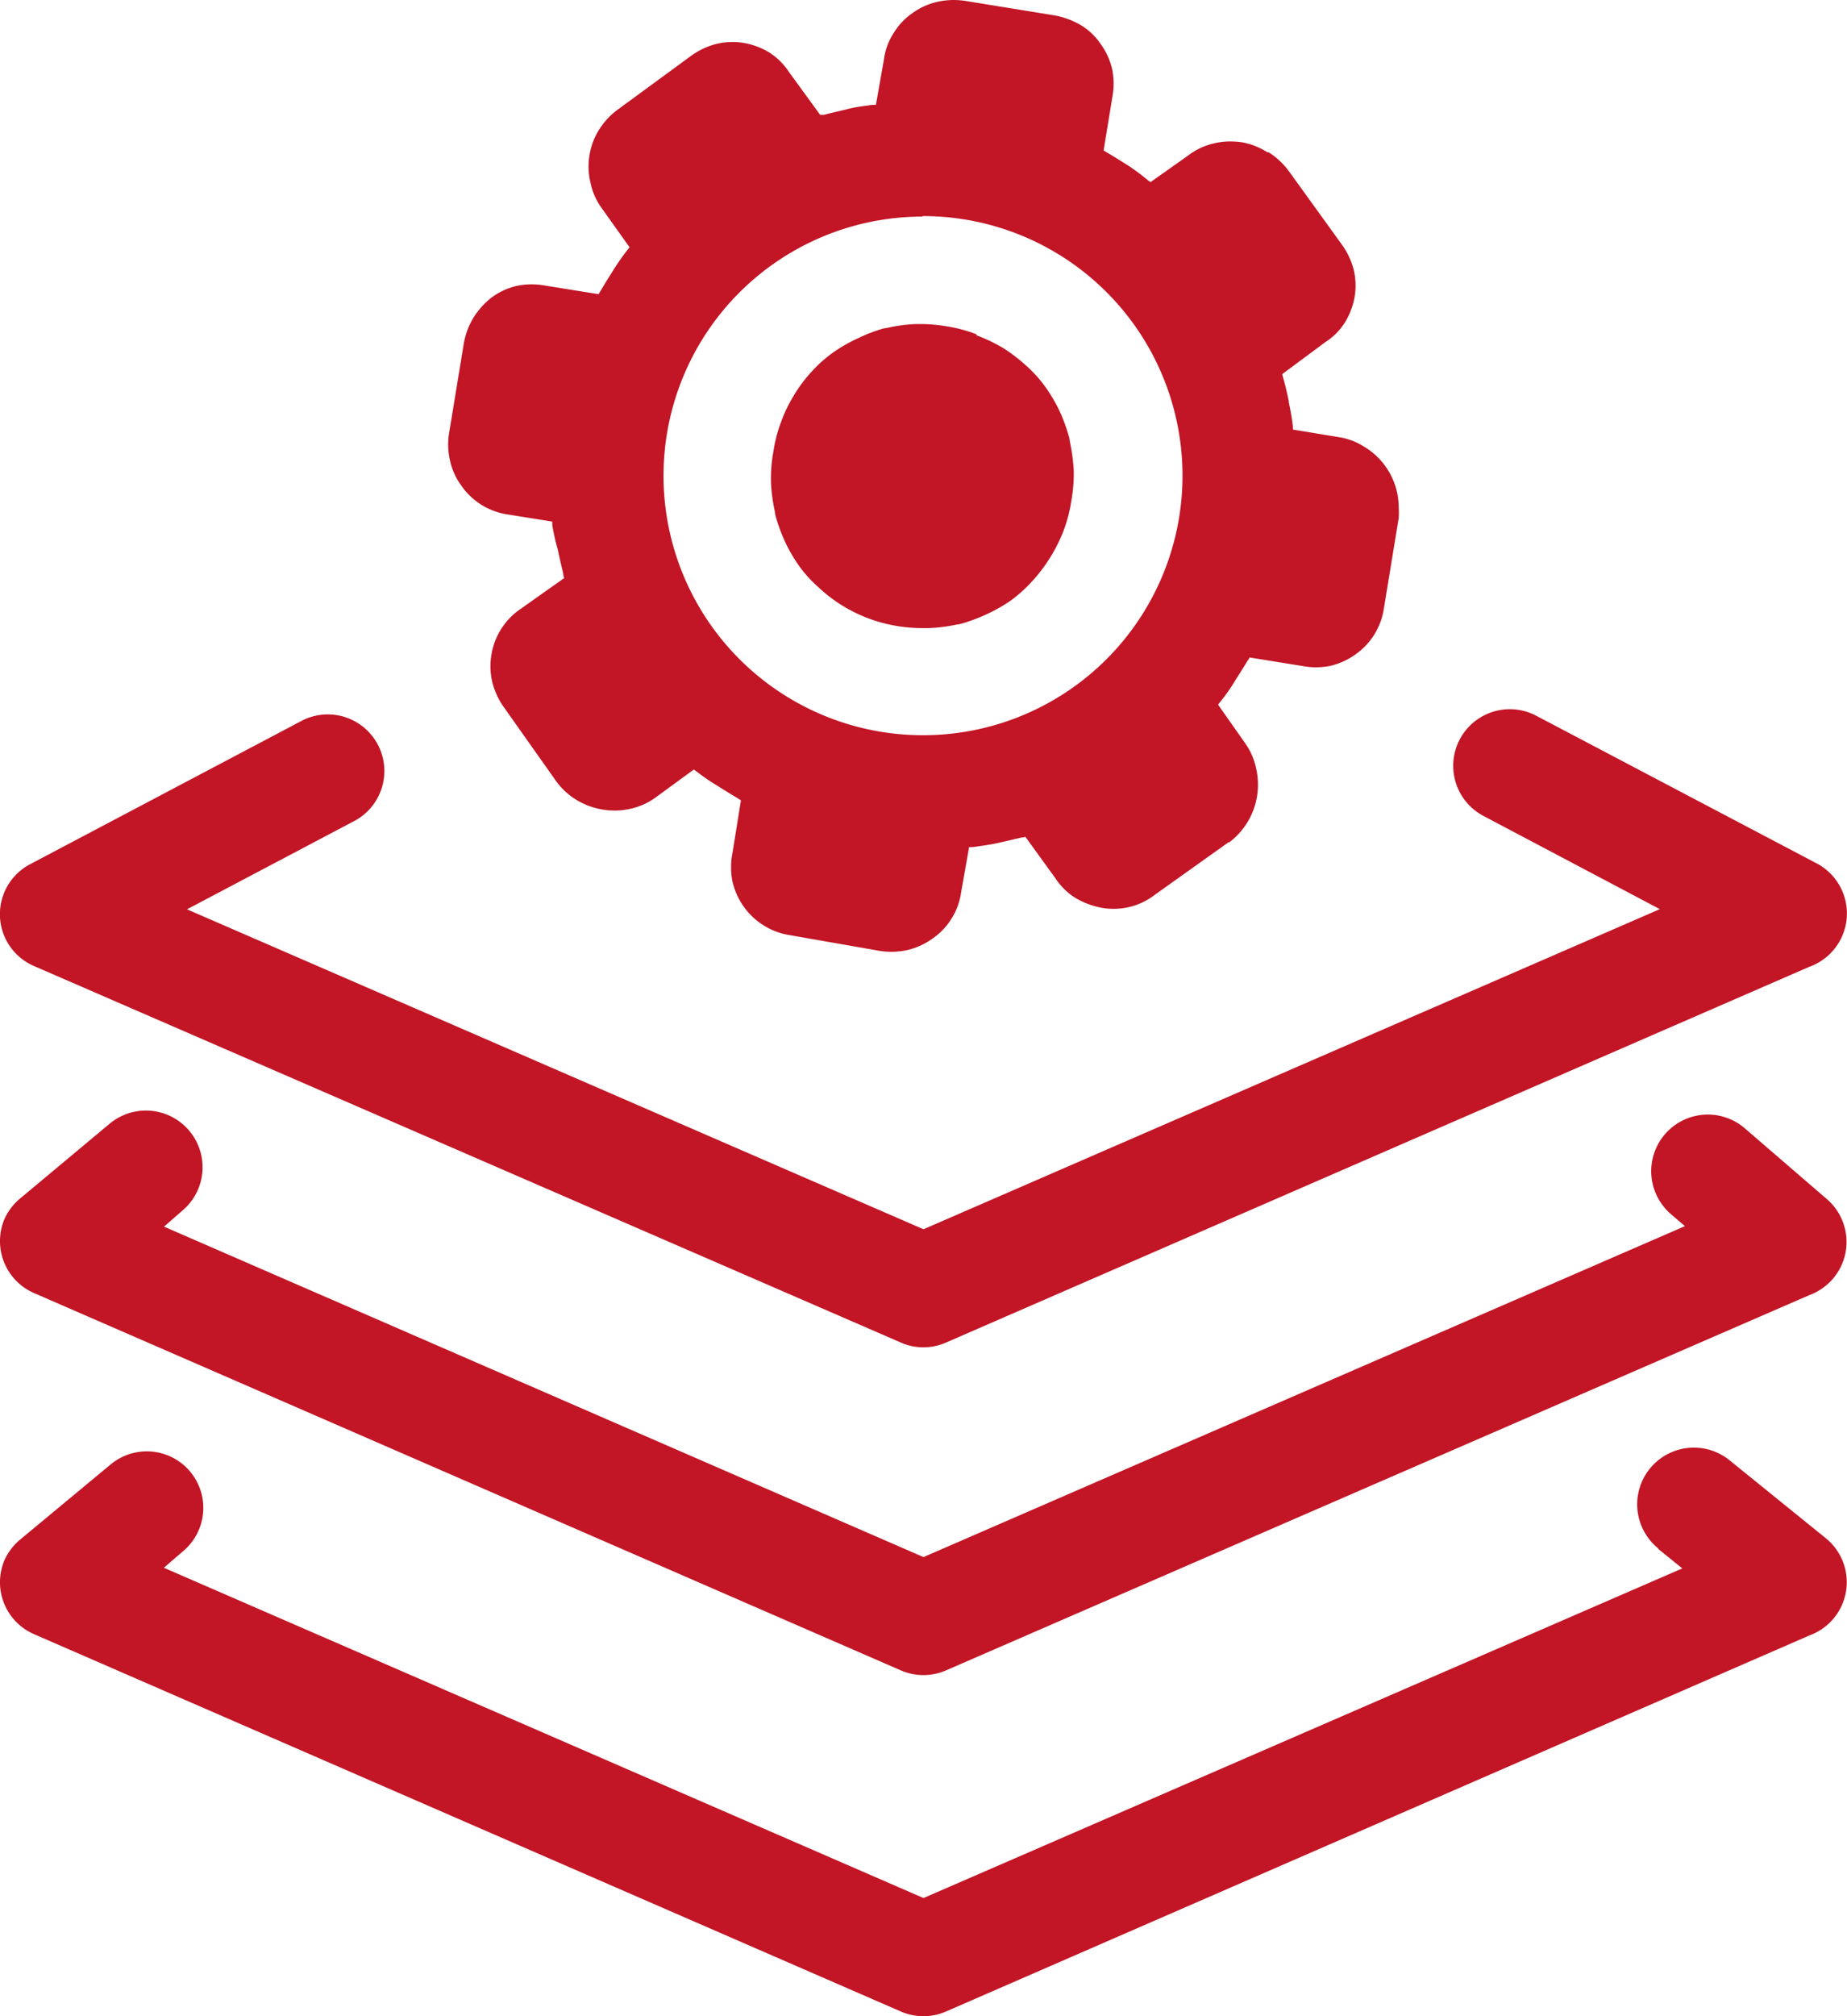 <svg id="Layer_1" data-name="Layer 1" xmlns="http://www.w3.org/2000/svg"
     viewBox="0 0 112.6 122.88">
    <defs>
        <style>
            .cls-1{
                fill-rule:evenodd;
                fill: #c21525;
            }
        </style>
    </defs>
    <title>Batch</title>
    <path class="cls-1"
          d="M59.52,20.37a8.63,8.63,0,0,0-1.81-.48,9.52,9.52,0,0,0-1.6-.14h-.27a9.53,9.53,0,0,0-1.69.22c-.56.12-.06,0-.11,0a9.61,9.61,0,0,0-1.72.64,9.35,9.35,0,0,0-1.51.86,8.06,8.06,0,0,0-1.31,1.16,8.59,8.59,0,0,0-1.09,1.45,8.76,8.76,0,0,0-.79,1.63,8.6,8.6,0,0,0-.47,1.81A9,9,0,0,0,47,29.09v.31a10.56,10.56,0,0,0,.22,1.69c.11.56,0,.06,0,.11a10.1,10.1,0,0,0,.6,1.73,9.35,9.35,0,0,0,.86,1.51,7.59,7.59,0,0,0,1.16,1.3,9.15,9.15,0,0,0,4.89,2.42,9.26,9.26,0,0,0,1.49.12h.38a9.75,9.75,0,0,0,1.7-.21c.55-.11,0,0,.1,0a10.62,10.62,0,0,0,1.74-.63,9.8,9.8,0,0,0,1.51-.86,8.68,8.68,0,0,0,1.27-1.15,9.72,9.72,0,0,0,1.92-3.09,8.77,8.77,0,0,0,.47-1.81A9.12,9.12,0,0,0,65.46,29v-.31A11.83,11.83,0,0,0,65.24,27c-.12-.56,0-.06,0-.11a10.52,10.52,0,0,0-.6-1.74,9.51,9.51,0,0,0-.87-1.51,7.87,7.87,0,0,0-1.15-1.3,10.39,10.39,0,0,0-1.45-1.12,10.15,10.15,0,0,0-1.63-.78l0,0Zm41.57,74A3.45,3.45,0,0,1,105.44,89l5.88,4.76a3.45,3.45,0,0,1-1,5.91L57.66,122.6a3.45,3.45,0,0,1-2.73,0l-52.85-23a3.45,3.45,0,0,1-1.8-4.53,3.51,3.51,0,0,1,1-1.28l5.47-4.54a3.44,3.44,0,1,1,4.4,5.3l-1.16,1L56.3,115.68l46.26-20.09-1.47-1.19ZM90.44,49.73a3.45,3.45,0,1,1,3.21-6.11l17.1,9a3.45,3.45,0,0,1-.44,6.3L57.66,81.83a3.41,3.41,0,0,1-2.73,0L2.08,58.88a3.44,3.44,0,0,1-.24-6.21h0l16.61-8.77A3.45,3.45,0,0,1,21.67,50L11.4,55.42l44.9,19.5,44.89-19.51L90.44,49.73ZM101.87,74a3.45,3.45,0,1,1,4.49-5.24l5,4.31a3.45,3.45,0,0,1,.38,4.87,3.55,3.55,0,0,1-1.45,1L57.66,101.81a3.45,3.45,0,0,1-2.73,0l-52.85-23a3.45,3.45,0,0,1-1.8-4.53,3.49,3.49,0,0,1,1-1.28h0l5.4-4.51a3.45,3.45,0,0,1,4.43,5.3L10,74.76,56.3,94.9l46.42-20.17-.85-.73ZM77.34,9.28a4.56,4.56,0,0,1,1.24,1.16L81.8,14.9h0a4.57,4.57,0,0,1,.72,1.51,4.21,4.21,0,0,1,.12,1,4.14,4.14,0,0,1-.06.7,4.44,4.44,0,0,1-.6,1.56,3.91,3.91,0,0,1-1.18,1.18L78.17,22.8a2.27,2.27,0,0,0,.06.25c.14.46.24.94.34,1.4v.08A14.9,14.9,0,0,1,78.82,26v.18l2.78.46a4,4,0,0,1,1.57.59,4.27,4.27,0,0,1,1.27,1.16h0a4.37,4.37,0,0,1,.71,1.53,4.46,4.46,0,0,1,.12,1,4.62,4.62,0,0,1,0,.65l-.9,5.49a4.16,4.16,0,0,1-1.73,2.82,4.3,4.3,0,0,1-1.57.71,4.78,4.78,0,0,1-.84.08,4.69,4.69,0,0,1-.84-.08l-3.22-.52c0,.07-.1.17-.14.24-.25.43-.53.84-.79,1.27a11.11,11.11,0,0,1-.87,1.22l-.11.15,1.61,2.29.06.09a4.07,4.07,0,0,1,.66,1.56,4.4,4.4,0,0,1-1.64,4.44l-.05,0-4.49,3.2a4.14,4.14,0,0,1-1.52.74,4.07,4.07,0,0,1-1,.12,4.37,4.37,0,0,1-.72-.06,5,5,0,0,1-1.62-.61,4,4,0,0,1-1.2-1.18L62.51,51a.86.86,0,0,1-.27.05c-.46.11-1,.24-1.46.34s-1,.17-1.49.24h-.21l-.49,2.77A4,4,0,0,1,58,56a4.06,4.06,0,0,1-1.16,1.21h0a4.33,4.33,0,0,1-1.51.69,4.71,4.71,0,0,1-1,.11,4.89,4.89,0,0,1-.66-.05L48.18,57a4.26,4.26,0,0,1-3.53-3.3,4,4,0,0,1-.08-.84,3.92,3.92,0,0,1,.08-.84l.52-3.24-.23-.15c-.43-.25-.85-.52-1.27-.78A12.38,12.38,0,0,1,42.44,47l-.14-.1L40,48.58l-.08.06a4.09,4.09,0,0,1-1.53.66,4.23,4.23,0,0,1-.94.1,4.49,4.49,0,0,1-2.26-.62,4.32,4.32,0,0,1-1.25-1.12l0,0-3.21-4.54a4.5,4.5,0,0,1-.71-1.52,4.07,4.07,0,0,1-.12-1,4.14,4.14,0,0,1,.06-.7,4.18,4.18,0,0,1,1.78-2.79l2.66-1.88a.58.58,0,0,1-.06-.26c-.11-.46-.24-1-.33-1.46A12.52,12.52,0,0,1,33.67,32v-.21l-2.75-.44a4.17,4.17,0,0,1-2.8-1.76h0a4,4,0,0,1-.68-1.5,4.46,4.46,0,0,1-.12-1,4.6,4.6,0,0,1,.05-.64l.9-5.48a4.56,4.56,0,0,1,.57-1.57A4.72,4.72,0,0,1,30,18.11a4.12,4.12,0,0,1,1.57-.7,4.5,4.5,0,0,1,1.69,0l3.23.52.14-.23c.25-.43.52-.85.78-1.27a14.19,14.19,0,0,1,.87-1.23l.1-.13L36.7,12.71A4,4,0,0,1,36,11.14a4.15,4.15,0,0,1-.12-1,4,4,0,0,1,.06-.69,4.07,4.07,0,0,1,.6-1.57,4.39,4.39,0,0,1,1.16-1.23l4.45-3.26h0a4.54,4.54,0,0,1,1.51-.71,4.27,4.27,0,0,1,1-.12,4,4,0,0,1,.7.06,4.41,4.41,0,0,1,1.57.6A4,4,0,0,1,48.1,4.39L50,7,50.24,7c.46-.13.95-.23,1.46-.36s1-.18,1.49-.25h.21l.49-2.78A3.86,3.86,0,0,1,54.49,2,3.94,3.94,0,0,1,55.64.79h0A4.13,4.13,0,0,1,57.15.11a4.71,4.71,0,0,1,1-.11,5.16,5.16,0,0,1,.67.05L64.3.94a5,5,0,0,1,1.57.58A3.89,3.89,0,0,1,67.1,2.68a4.3,4.3,0,0,1,.71,1.57,4.8,4.8,0,0,1,.08.85,4.78,4.78,0,0,1-.08.84l-.53,3.23.23.14c.43.25.85.52,1.27.78A14.19,14.19,0,0,1,70,11l.14.1,2.29-1.62A4.08,4.08,0,0,1,74,8.74a4.27,4.27,0,0,1,1-.12,5.49,5.49,0,0,1,.7.05,4.2,4.2,0,0,1,1.56.61v0l.08,0Zm-21.1,3.89h0A15.82,15.82,0,1,1,40.45,29h0a15.8,15.8,0,0,1,15.79-15.8Z"/>
</svg>